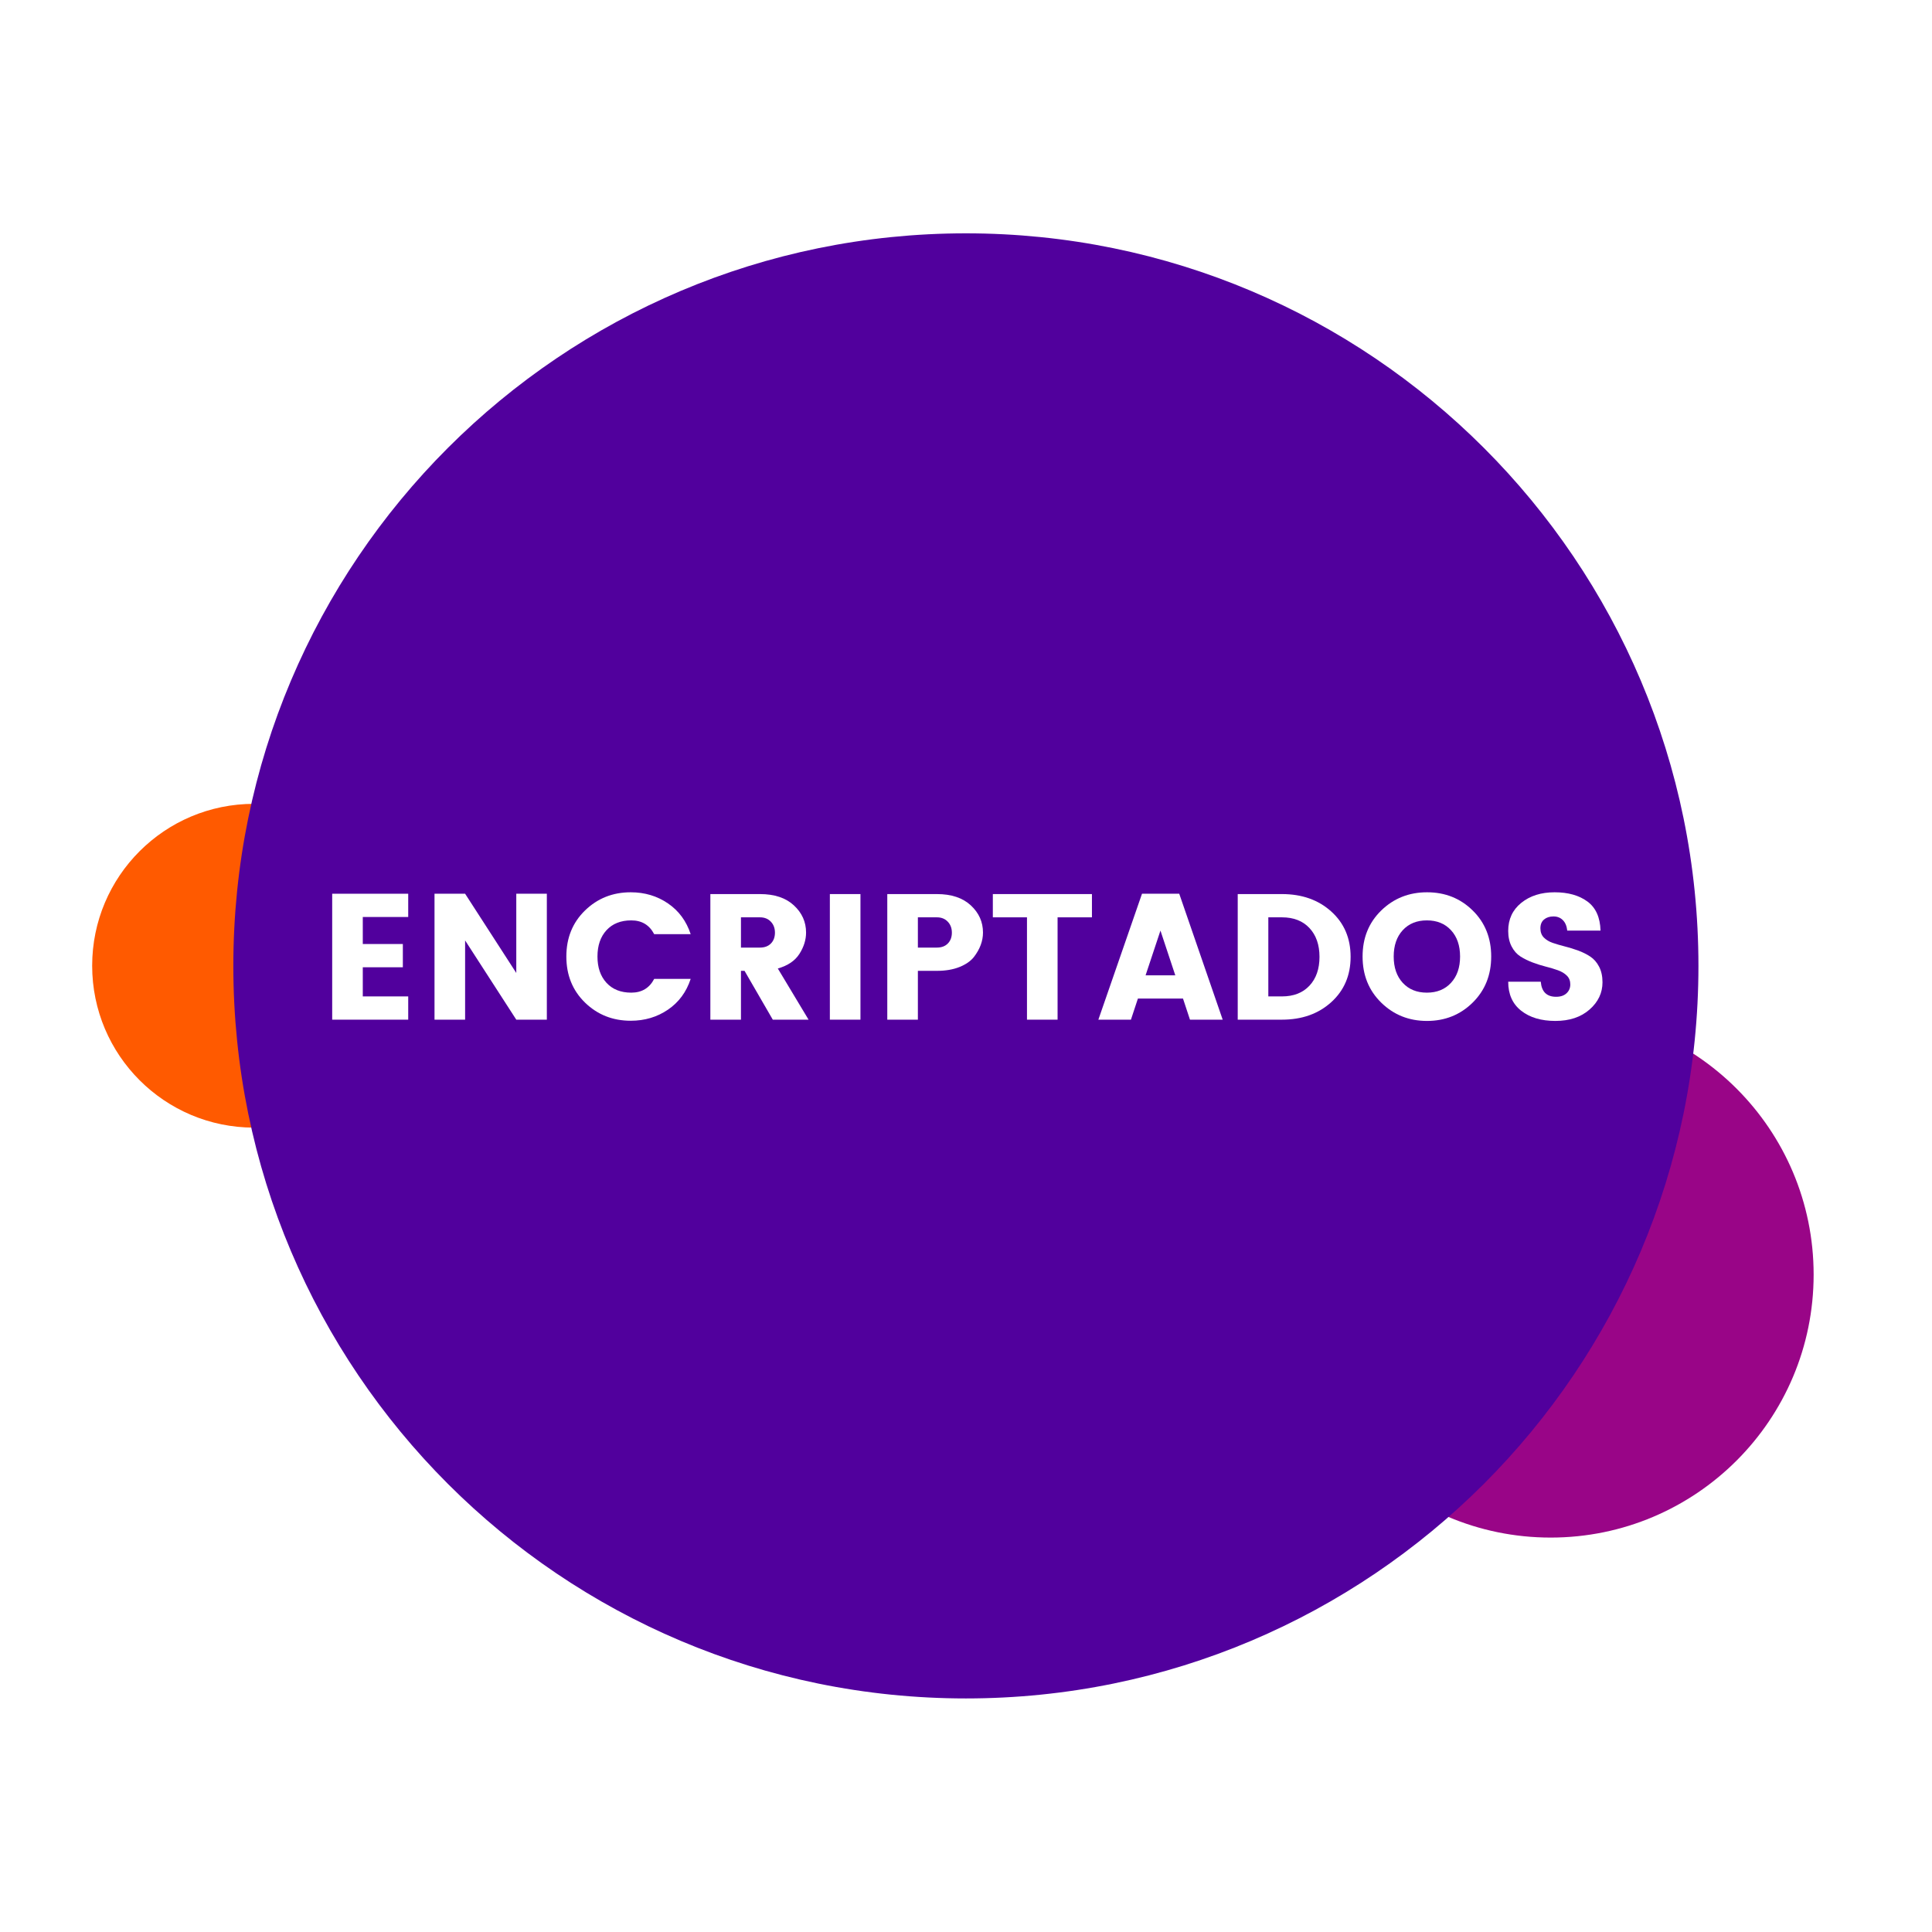 <svg xmlns="http://www.w3.org/2000/svg" xmlns:xlink="http://www.w3.org/1999/xlink" width="1080" zoomAndPan="magnify" viewBox="0 0 810 810" height="1080" preserveAspectRatio="xMidYMid meet" version="1.0"><defs><g/><clipPath id="c9878cd476"><path d="M 38.641 337.012 L 174.391 337.012 L 174.391 472.762 L 38.641 472.762 Z M 38.641 337.012 " clip-rule="nonzero"/></clipPath><clipPath id="b7640fb3fd"><path d="M 539.875 424.137 L 760.375 424.137 L 760.375 644.637 L 539.875 644.637 Z M 539.875 424.137 " clip-rule="nonzero"/></clipPath><clipPath id="edbe52193f"><path d="M 97.828 97.828 L 712.078 97.828 L 712.078 712.078 L 97.828 712.078 Z M 97.828 97.828 " clip-rule="nonzero"/></clipPath></defs><rect x="-81" width="972" fill="#ffffff" y="-81" height="972" fill-opacity="1"/><rect x="-81" width="972" fill="#ffffff" y="-81" height="972" fill-opacity="1"/><g clip-path="url(#c9878cd476)"><path fill="#ff5a00" d="M 106.516 337.012 C 69.027 337.012 38.641 367.398 38.641 404.887 C 38.641 442.371 69.027 472.762 106.516 472.762 C 144 472.762 174.391 442.371 174.391 404.887 C 174.391 367.398 144 337.012 106.516 337.012 " fill-opacity="1" fill-rule="nonzero"/></g><g clip-path="url(#b7640fb3fd)"><path fill="#990587" d="M 650.125 424.137 C 589.234 424.137 539.875 473.5 539.875 534.387 C 539.875 595.277 589.234 644.637 650.125 644.637 C 711.016 644.637 760.375 595.277 760.375 534.387 C 760.375 473.5 711.016 424.137 650.125 424.137 " fill-opacity="1" fill-rule="nonzero"/></g><g clip-path="url(#edbe52193f)"><path fill="#51009d" d="M 404.953 97.828 C 235.332 97.828 97.828 235.332 97.828 404.953 C 97.828 574.57 235.332 712.078 404.953 712.078 C 574.57 712.078 712.078 574.57 712.078 404.953 C 712.078 235.332 574.57 97.828 404.953 97.828 " fill-opacity="1" fill-rule="nonzero"/></g><g fill="#ffffff" fill-opacity="1"><g transform="translate(133.647, 427.5)"><g><path d="M 37.5 -52.797 L 37.5 -43.047 L 18.453 -43.047 L 18.453 -31.719 L 35.25 -31.719 L 35.25 -21.969 L 18.453 -21.969 L 18.453 -9.75 L 37.5 -9.75 L 37.5 0 L 5.625 0 L 5.625 -52.797 Z M 37.5 -52.797 "/></g></g></g><g fill="#ffffff" fill-opacity="1"><g transform="translate(176.547, 427.5)"><g><path d="M 39.906 -52.797 L 52.719 -52.797 L 52.719 0 L 39.906 0 L 18.453 -33.219 L 18.453 0 L 5.625 0 L 5.625 -52.797 L 18.453 -52.797 L 39.906 -19.578 Z M 39.906 -52.797 "/></g></g></g><g fill="#ffffff" fill-opacity="1"><g transform="translate(234.897, 427.5)"><g><path d="M 10.375 -7.156 C 5.156 -12.238 2.547 -18.676 2.547 -26.469 C 2.547 -34.27 5.156 -40.707 10.375 -45.781 C 15.602 -50.863 21.992 -53.406 29.547 -53.406 C 35.398 -53.406 40.598 -51.852 45.141 -48.75 C 49.691 -45.645 52.867 -41.344 54.672 -35.844 L 39.375 -35.844 C 37.375 -39.695 34.172 -41.625 29.766 -41.625 C 25.367 -41.625 21.906 -40.25 19.375 -37.5 C 16.852 -34.75 15.594 -31.07 15.594 -26.469 C 15.594 -21.875 16.852 -18.203 19.375 -15.453 C 21.906 -12.703 25.367 -11.328 29.766 -11.328 C 34.172 -11.328 37.375 -13.25 39.375 -17.094 L 54.672 -17.094 C 52.867 -11.594 49.691 -7.289 45.141 -4.188 C 40.598 -1.094 35.398 0.453 29.547 0.453 C 21.992 0.453 15.602 -2.082 10.375 -7.156 Z M 10.375 -7.156 "/></g></g></g><g fill="#ffffff" fill-opacity="1"><g transform="translate(292.197, 427.5)"><g><path d="M 18.453 -20.469 L 18.453 0 L 5.625 0 L 5.625 -52.656 L 26.406 -52.656 C 32.5 -52.656 37.242 -51.078 40.641 -47.922 C 44.047 -44.773 45.75 -40.977 45.75 -36.531 C 45.75 -33.477 44.82 -30.5 42.969 -27.594 C 41.125 -24.695 38.102 -22.648 33.906 -21.453 L 46.797 0 L 31.797 0 L 19.953 -20.469 Z M 18.453 -42.906 L 18.453 -30.219 L 26.406 -30.219 C 28.352 -30.219 29.891 -30.789 31.016 -31.938 C 32.141 -33.094 32.703 -34.609 32.703 -36.484 C 32.703 -38.359 32.125 -39.895 30.969 -41.094 C 29.82 -42.301 28.301 -42.906 26.406 -42.906 Z M 18.453 -42.906 "/></g></g></g><g fill="#ffffff" fill-opacity="1"><g transform="translate(342.297, 427.5)"><g><path d="M 5.625 0 L 5.625 -52.656 L 18.453 -52.656 L 18.453 0 Z M 5.625 0 "/></g></g></g><g fill="#ffffff" fill-opacity="1"><g transform="translate(366.372, 427.5)"><g><path d="M 45.75 -36.531 C 45.75 -32.977 44.473 -29.551 41.922 -26.25 C 40.578 -24.551 38.566 -23.16 35.891 -22.078 C 33.211 -21.004 30.051 -20.469 26.406 -20.469 L 18.453 -20.469 L 18.453 0 L 5.625 0 L 5.625 -52.656 L 26.406 -52.656 C 32.5 -52.656 37.242 -51.078 40.641 -47.922 C 44.047 -44.773 45.75 -40.977 45.75 -36.531 Z M 18.453 -30.219 L 26.406 -30.219 C 28.352 -30.219 29.891 -30.789 31.016 -31.938 C 32.141 -33.094 32.703 -34.609 32.703 -36.484 C 32.703 -38.359 32.125 -39.895 30.969 -41.094 C 29.82 -42.301 28.301 -42.906 26.406 -42.906 L 18.453 -42.906 Z M 18.453 -30.219 "/></g></g></g><g fill="#ffffff" fill-opacity="1"><g transform="translate(414.222, 427.5)"><g><path d="M 2.031 -42.906 L 2.031 -52.656 L 43.578 -52.656 L 43.578 -42.906 L 29.172 -42.906 L 29.172 0 L 16.344 0 L 16.344 -42.906 Z M 2.031 -42.906 "/></g></g></g><g fill="#ffffff" fill-opacity="1"><g transform="translate(459.822, 427.5)"><g><path d="M 39.078 0 L 36.156 -8.844 L 17.25 -8.844 L 14.328 0 L 0.672 0 L 18.969 -52.797 L 34.578 -52.797 L 52.797 0 Z M 20.469 -18.594 L 32.922 -18.594 L 26.703 -37.344 Z M 20.469 -18.594 "/></g></g></g><g fill="#ffffff" fill-opacity="1"><g transform="translate(513.297, 427.5)"><g><path d="M 18.453 -9.75 L 24.156 -9.75 C 29.051 -9.75 32.898 -11.25 35.703 -14.25 C 38.504 -17.25 39.906 -21.273 39.906 -26.328 C 39.906 -31.379 38.504 -35.406 35.703 -38.406 C 32.898 -41.406 29.051 -42.906 24.156 -42.906 L 18.453 -42.906 Z M 24.156 -52.656 C 32.551 -52.656 39.445 -50.219 44.844 -45.344 C 50.25 -40.469 52.953 -34.141 52.953 -26.359 C 52.953 -18.586 50.25 -12.25 44.844 -7.344 C 39.445 -2.445 32.551 0 24.156 0 L 5.625 0 L 5.625 -52.656 Z M 24.156 -52.656 "/></g></g></g><g fill="#ffffff" fill-opacity="1"><g transform="translate(568.722, 427.5)"><g><path d="M 39.625 -15.453 C 42.156 -18.203 43.422 -21.875 43.422 -26.469 C 43.422 -31.07 42.156 -34.75 39.625 -37.5 C 37.102 -40.25 33.727 -41.625 29.5 -41.625 C 25.281 -41.625 21.906 -40.25 19.375 -37.5 C 16.852 -34.75 15.594 -31.07 15.594 -26.469 C 15.594 -21.875 16.852 -18.203 19.375 -15.453 C 21.906 -12.703 25.281 -11.328 29.5 -11.328 C 33.727 -11.328 37.102 -12.703 39.625 -15.453 Z M 10.375 -7.125 C 5.156 -12.227 2.547 -18.676 2.547 -26.469 C 2.547 -34.27 5.156 -40.707 10.375 -45.781 C 15.602 -50.863 22.004 -53.406 29.578 -53.406 C 37.16 -53.406 43.535 -50.863 48.703 -45.781 C 53.879 -40.707 56.469 -34.27 56.469 -26.469 C 56.469 -18.676 53.867 -12.227 48.672 -7.125 C 43.473 -2.02 37.098 0.531 29.547 0.531 C 21.992 0.531 15.602 -2.02 10.375 -7.125 Z M 10.375 -7.125 "/></g></g></g><g fill="#ffffff" fill-opacity="1"><g transform="translate(627.822, 427.5)"><g><path d="M 23.469 -43.281 C 21.875 -43.281 20.562 -42.852 19.531 -42 C 18.508 -41.145 18 -39.914 18 -38.312 C 18 -36.719 18.473 -35.43 19.422 -34.453 C 20.367 -33.484 21.602 -32.734 23.125 -32.203 C 24.656 -31.68 26.359 -31.18 28.234 -30.703 C 30.109 -30.234 31.969 -29.66 33.812 -28.984 C 35.664 -28.305 37.352 -27.469 38.875 -26.469 C 40.406 -25.469 41.645 -24.055 42.594 -22.234 C 43.551 -20.41 44.031 -18.223 44.031 -15.672 C 44.031 -11.223 42.219 -7.41 38.594 -4.234 C 34.969 -1.055 30.191 0.531 24.266 0.531 C 18.336 0.531 13.562 -0.895 9.938 -3.75 C 6.312 -6.602 4.5 -10.656 4.5 -15.906 L 18.156 -15.906 C 18.5 -11.695 20.645 -9.594 24.594 -9.594 C 26.445 -9.594 27.898 -10.082 28.953 -11.062 C 30.004 -12.039 30.531 -13.281 30.531 -14.781 C 30.531 -16.281 30.051 -17.504 29.094 -18.453 C 28.145 -19.398 26.906 -20.148 25.375 -20.703 C 23.852 -21.254 22.156 -21.766 20.281 -22.234 C 18.406 -22.711 16.539 -23.301 14.688 -24 C 12.844 -24.695 11.156 -25.531 9.625 -26.5 C 8.102 -27.477 6.867 -28.879 5.922 -30.703 C 4.973 -32.535 4.5 -34.703 4.5 -37.203 C 4.5 -42.098 6.32 -46.02 9.969 -48.969 C 13.625 -51.926 18.285 -53.406 23.953 -53.406 C 29.629 -53.406 34.219 -52.113 37.719 -49.531 C 41.219 -46.957 43.047 -42.895 43.203 -37.344 L 29.25 -37.344 C 29.051 -39.25 28.438 -40.711 27.406 -41.734 C 26.383 -42.766 25.07 -43.281 23.469 -43.281 Z M 23.469 -43.281 "/></g></g></g></svg>